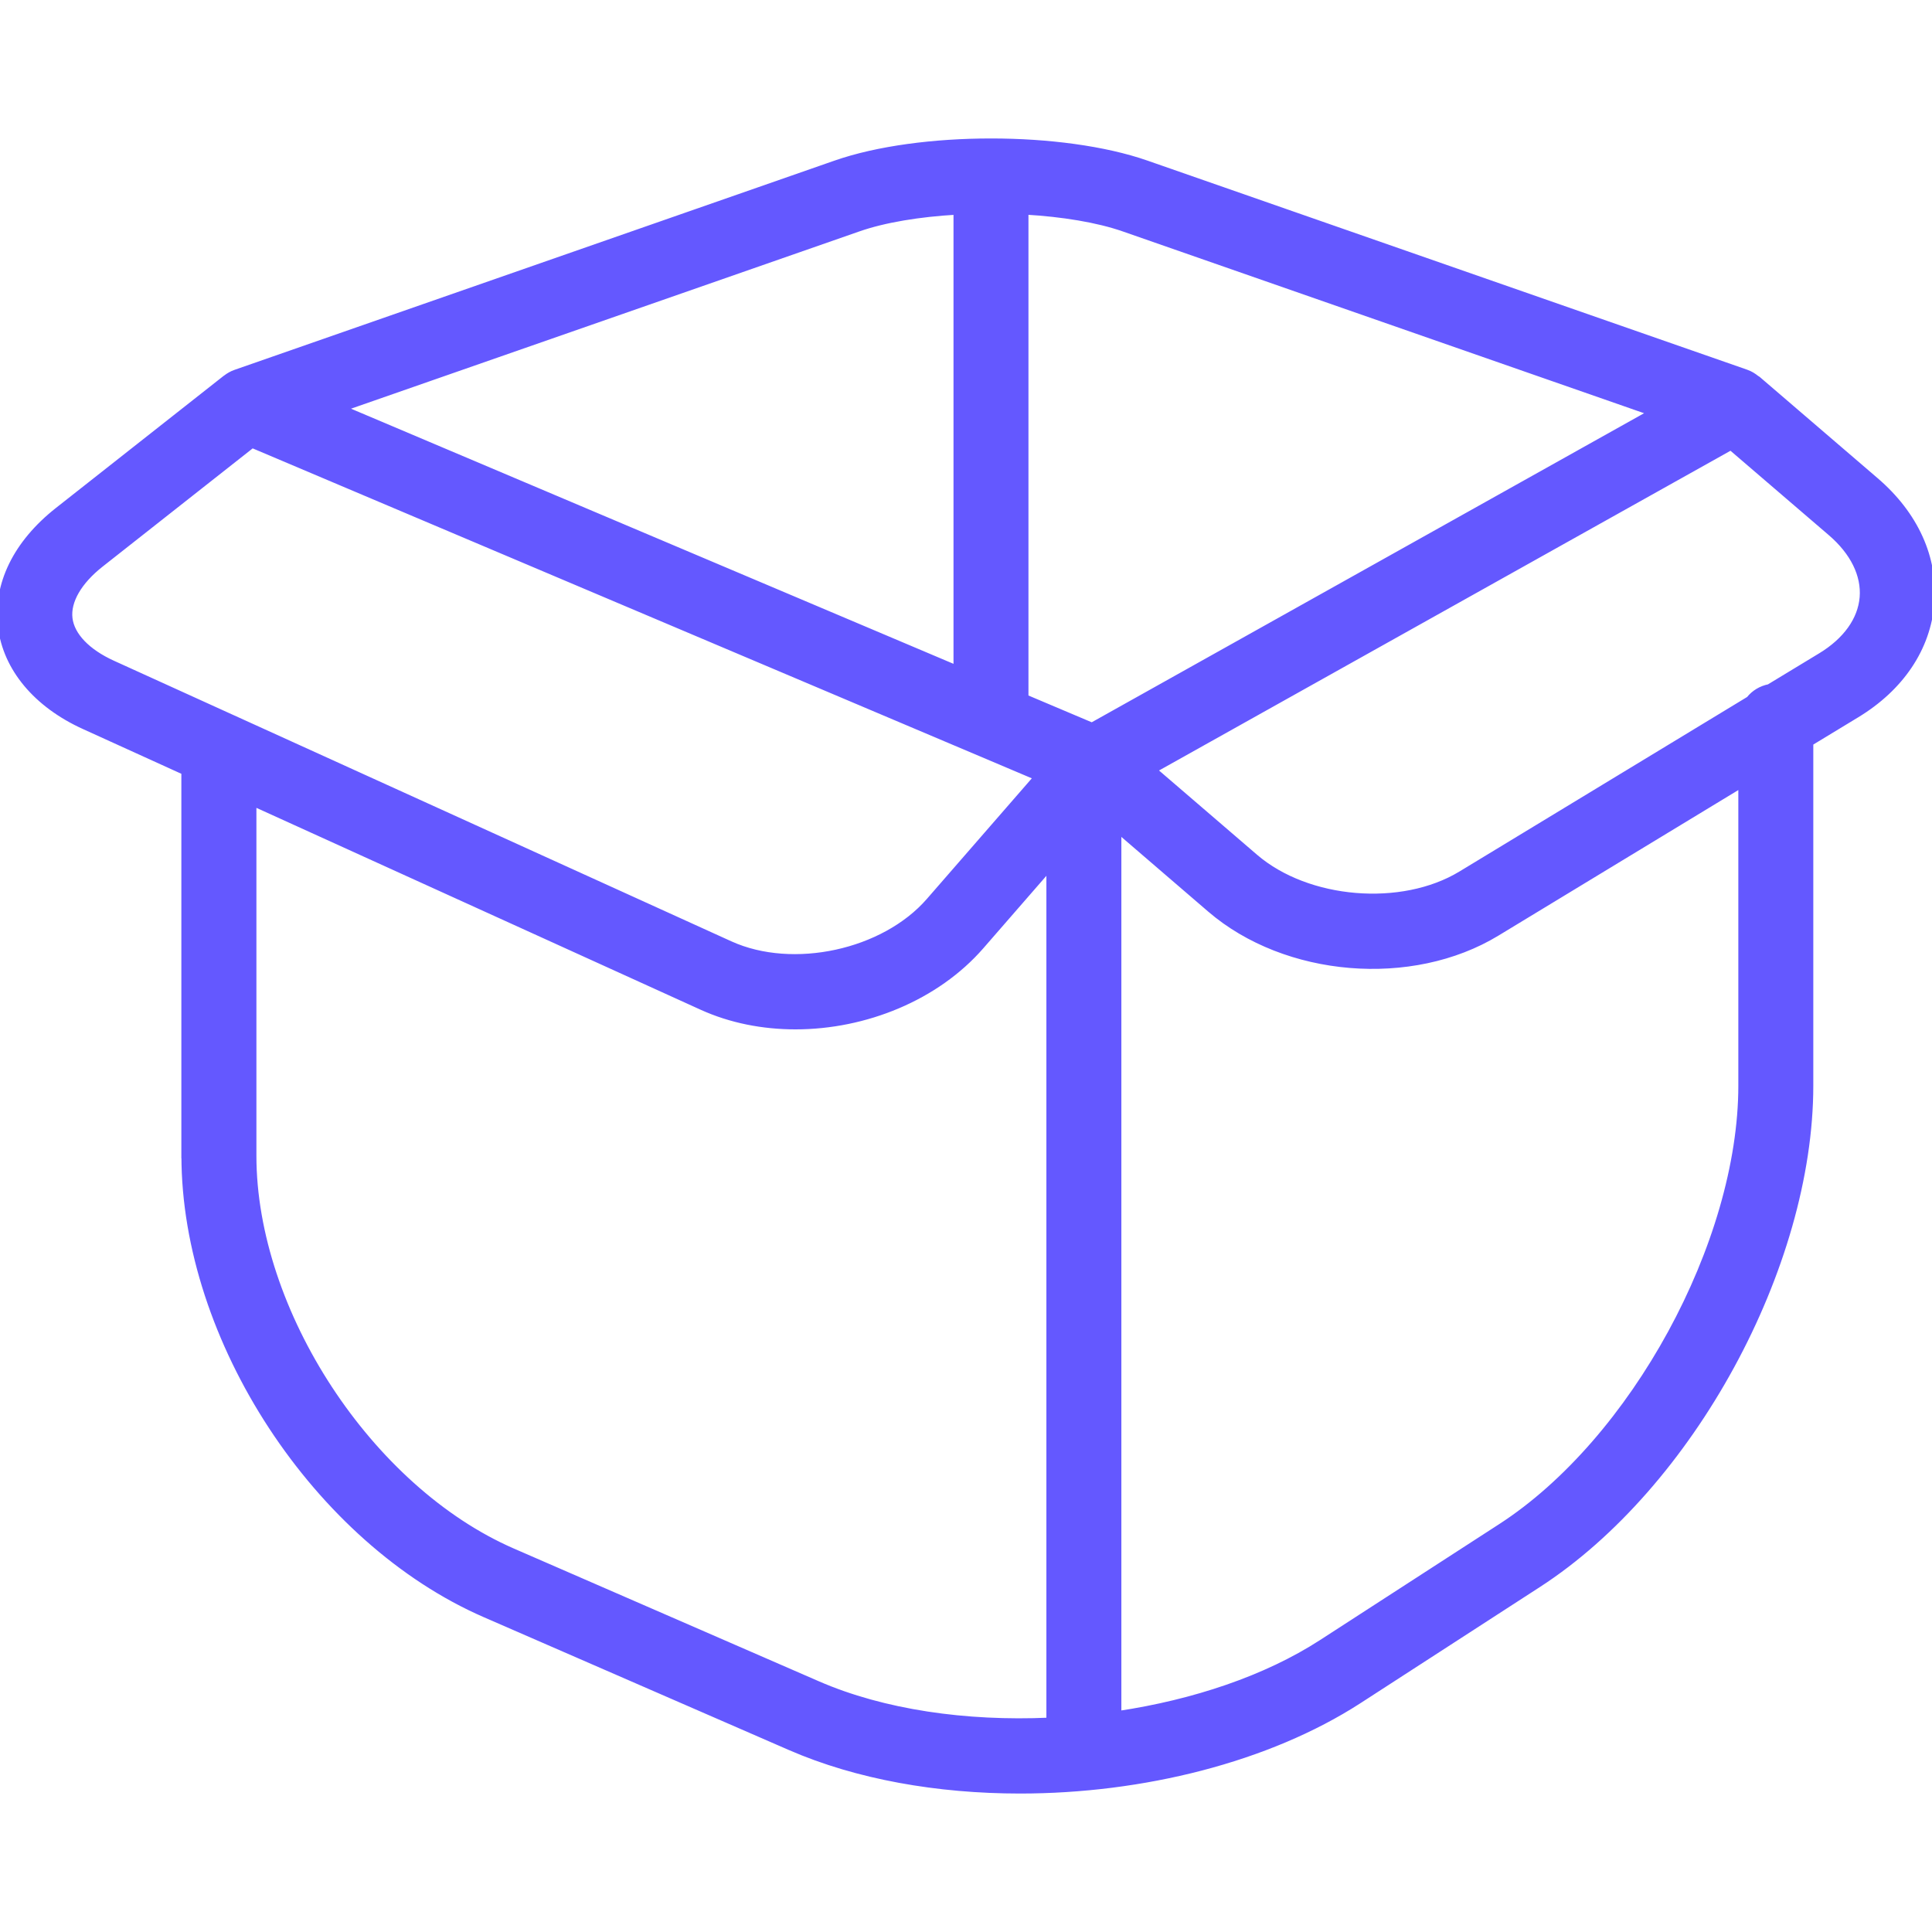 <!DOCTYPE svg PUBLIC "-//W3C//DTD SVG 1.1//EN" "http://www.w3.org/Graphics/SVG/1.1/DTD/svg11.dtd">
<!-- Uploaded to: SVG Repo, www.svgrepo.com, Transformed by: SVG Repo Mixer Tools -->
<svg fill="#6458ff" version="1.1" id="Capa_1" xmlns="http://www.w3.org/2000/svg" xmlns:xlink="http://www.w3.org/1999/xlink" width="800px" height="800px" viewBox="0 0 342.65 342.65" xml:space="preserve" stroke="#6458ff">
<g id="SVGRepo_bgCarrier" stroke-width="0"/>
<g id="SVGRepo_tracerCarrier" stroke-linecap="round" stroke-linejoin="round"/>
<g id="SVGRepo_iconCarrier"> <g> <g> <path d="M32.677,204.973c0,32.618,23.428,68.371,53.337,81.39l54.115,23.562c11.893,5.176,26.184,7.668,40.775,7.668 c21.642,0,43.962-5.506,60.114-15.949l31.808-20.59c27.069-17.51,48.272-56.396,48.272-88.529v-60.756l8.179-4.963 c7.914-4.795,12.634-11.842,13.294-19.843c0.655-7.999-2.846-15.729-9.865-21.756l-20.975-18.008 c-0.055-0.051-0.12-0.058-0.181-0.1c-0.534-0.429-1.123-0.805-1.802-1.039l-0.132-0.048l-0.018-0.009L203.346,28.957 c-14.922-5.2-40.247-5.2-55.172,0L41.76,66.067c-0.64,0.222-1.21,0.552-1.727,0.951c-0.018,0.012-0.036,0.012-0.057,0.033 L10.258,90.458c-7.434,5.849-11.025,13.196-10.121,20.693c0.892,7.376,6.272,13.829,14.76,17.684l17.768,8.08v68.058H32.677z M308.802,192.524c0,27.911-19.131,62.997-42.652,78.213l-31.808,20.584c-9.848,6.365-22.596,10.611-35.962,12.623V147.342 l16.236,13.964c13.403,11.517,35.759,13.39,50.873,4.207l43.312-26.28V192.524z M330.316,105.96 c-0.33,3.966-2.96,7.632-7.415,10.337l-9.151,5.546c-1.447,0.297-2.672,1.039-3.562,2.158L259.1,154.992 c-10.478,6.365-27.184,4.969-36.479-3.015l-17.931-15.414l102.28-57.226l17.714,15.204 C328.647,97.943,330.642,101.994,330.316,105.96z M292.799,73.18l-99.145,55.476l-11.752-4.972V37.565 c6.545,0.387,12.73,1.384,17.39,3.008L292.799,73.18z M152.221,40.58c4.66-1.63,10.845-2.627,17.387-3.005v80.912L60.864,72.438 L152.221,40.58z M19.992,117.636c-4.489-2.042-7.272-4.942-7.635-7.968c-0.363-3.018,1.648-6.503,5.521-9.56l26.859-21.161 l139.092,58.901l-19.074,21.914c-7.999,9.193-24.127,12.686-35.233,7.65l-88.297-40.127l-0.018-0.006L19.992,117.636z M124.434,178.612c5.146,2.342,10.866,3.452,16.646,3.452c12.364,0,25.013-5.098,32.957-14.229l12.046-13.841v151.138 c-14.715,0.661-29.361-1.405-41.043-6.485l-54.112-23.551c-25.34-11.037-45.952-42.49-45.952-70.124v-62.471L124.434,178.612z"/> </g> </g> </g>
</svg>